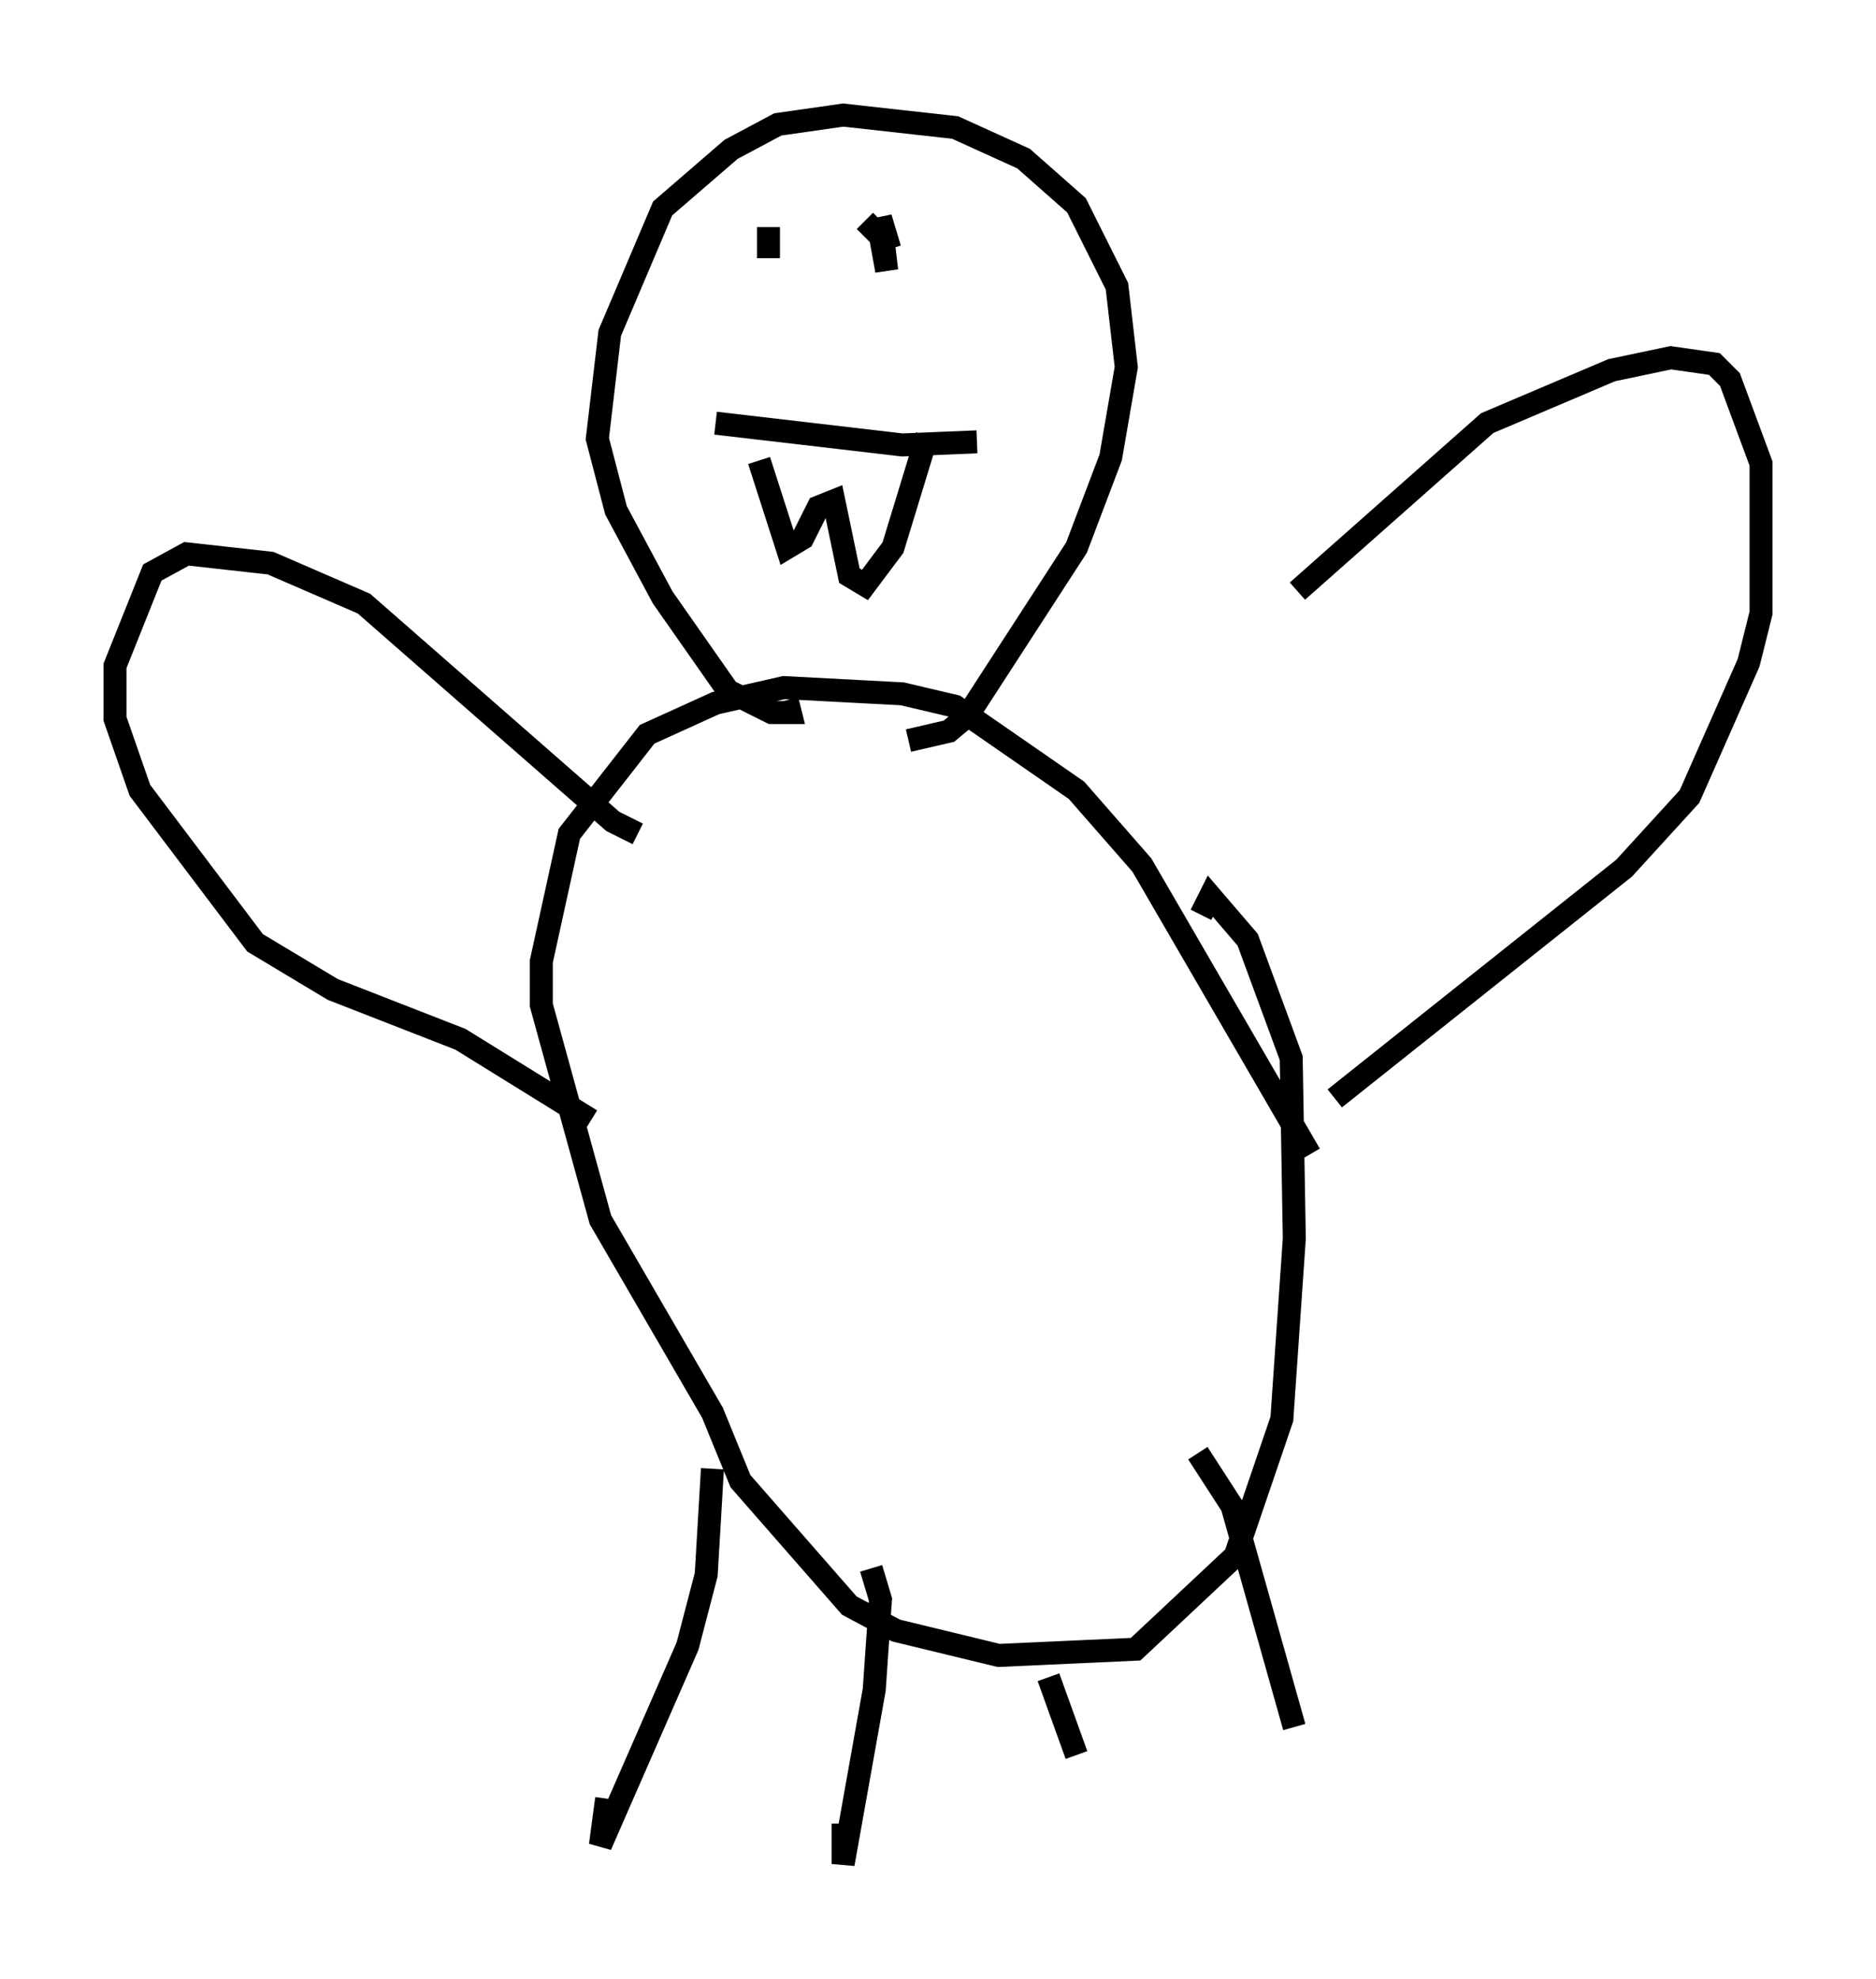 <?xml version="1.0" encoding="utf-8" ?>
<svg baseProfile="full" height="86.048" version="1.1" width="81.582" xmlns="http://www.w3.org/2000/svg" xmlns:ev="http://www.w3.org/2001/xml-events" xmlns:xlink="http://www.w3.org/1999/xlink"><defs /><rect fill="white" height="86.048" width="81.582" x="0" y="0" /><path d="M48.437, 35.717 m7.984, -10.013 l8.254, -7.307 5.413, -2.3 l2.571, -0.541 1.894, 0.271 l0.677, 0.677 1.353, 3.654 l0.0, 6.495 -0.541, 2.165 l-2.571, 5.819 -2.842, 3.112 l-12.584, 10.013 m-30.311, -11.502 l-1.083, -0.541 -10.825, -9.472 l-4.059, -1.759 -3.654, -0.406 l-1.488, 0.812 -1.624, 4.059 l0.0, 2.3 1.083, 3.112 l5.007, 6.631 3.383, 2.03 l5.548, 2.165 5.683, 3.518 m31.258, 1.488 l-7.307, -12.584 -2.842, -3.248 l-5.277, -3.654 -2.3, -0.541 l-5.142, -0.271 -2.977, 0.677 l-2.977, 1.353 -3.383, 4.33 l-1.218, 5.548 0.0, 1.894 l2.571, 9.337 4.871, 8.39 l1.218, 2.977 4.736, 5.413 l2.03, 1.083 4.465, 1.083 l5.954, -0.271 4.33, -4.059 l2.03, -5.954 0.541, -7.848 l-0.135, -7.848 -1.894, -5.142 l-1.624, -1.894 -0.406, 0.812 m-12.72, -7.578 l1.759, -0.406 0.812, -0.677 l4.736, -7.307 1.488, -3.924 l0.677, -3.924 -0.406, -3.518 l-1.759, -3.518 -2.3, -2.03 l-2.977, -1.353 -4.871, -0.541 l-2.842, 0.406 -2.03, 1.083 l-2.977, 2.571 -2.3, 5.413 l-0.541, 4.601 0.812, 3.112 l2.03, 3.789 2.842, 4.059 l1.894, 0.947 0.812, 0.0 l-0.135, -0.541 m8.254, -11.231 l-3.248, 0.135 -8.119, -0.947 m9.202, 0.541 l-1.488, 4.871 -1.218, 1.624 l-0.677, -0.406 -0.677, -3.248 l-0.677, 0.271 -0.677, 1.353 l-0.677, 0.406 -1.218, -3.789 m4.601, -10.419 l0.677, 0.677 0.271, 1.488 l-0.271, -2.3 0.406, 1.353 m-5.277, -0.947 l0.0, 1.353 m-2.436, 52.638 l-0.271, 4.601 -0.812, 3.112 l-3.789, 8.66 0.271, -2.03 m11.502, -10.013 l0.406, 1.353 -0.271, 3.924 l-1.353, 7.578 0.0, -1.759 m15.426, -16.103 l1.488, 2.3 2.706, 9.607 m-10.69, -2.165 l1.218, 3.383 " fill="none" stroke="black" stroke-width="1" /></svg>